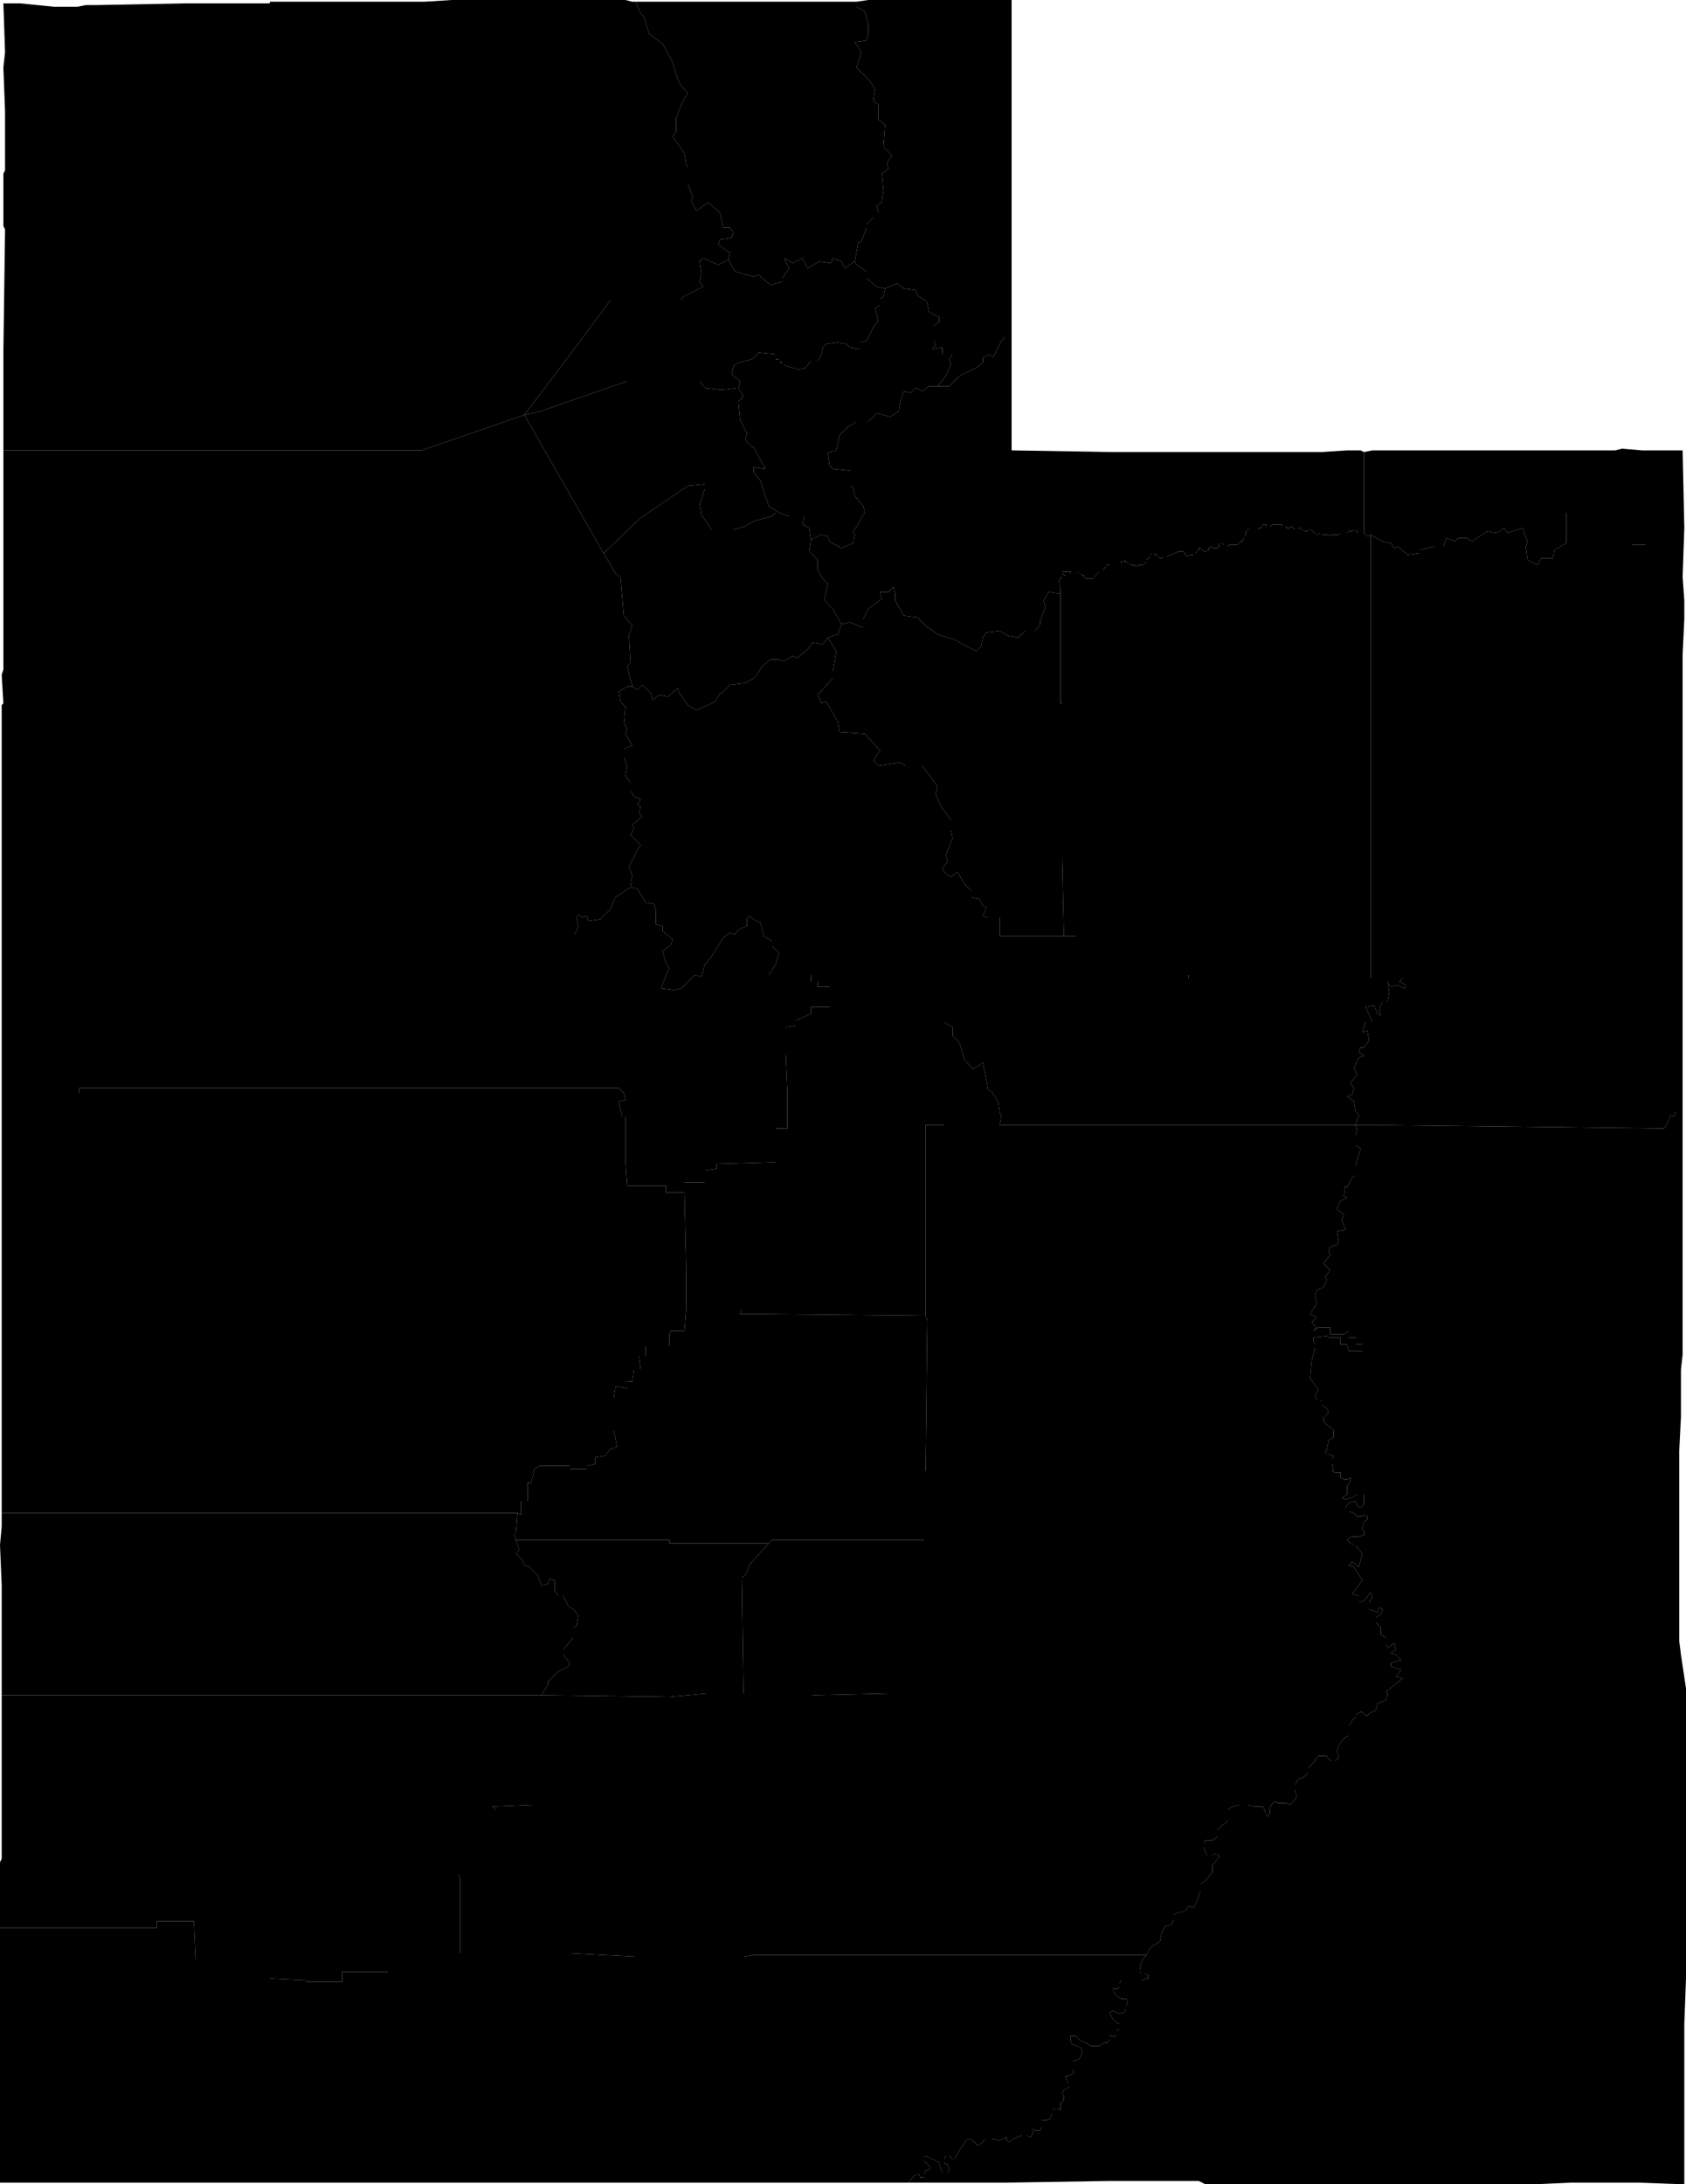 <?xml version="1.0" encoding="UTF-8"?><!DOCTYPE svg PUBLIC '-//W3C//DTD SVG 1.1//EN' 'http://www.w3.org/Graphics/SVG/1.1/DTD/svg11.dtd'><svg viewBox="0 0 1000 1294.79" xmlns="http://www.w3.org/2000/svg"><path id="49001" d="m0 916l1 24v36v3v26h158h155h1h6l4-6v-2l6-6l6-3l1-2l-4-5v-3l6-7v-6l2-1l1-6l-2-3l-4-3l-3-6h-3l-2-3v-6l-3-1l-1 3l-4 1l-2-6l-5-5l-3-1l-1-3l-4-4l2-2l-2-6l-1-3l1-1l1-12h-18h-88h-29h-171v7v1z"/><path id="49003" d="m2 211v1v55h168h80l61-21l31-41l20-27h41h1l1-2l12-6l-2-3l1-5l-1-7l2-2l9 4l6-3l1-4l-7-5l1-3l7-1l1-3l-2-3h-4l-2-9l-7-6l-7 5l-3-6l1-2l-3-8v-10l-1-1l-1-7l-7-10l2-3v-8l4-10l3-5l-4-4l-2-4l-1-3l-2-7l-6-11l-8-6l-3-10l-2-2l-3-7h-2l-4-1h-9h-5h-24h-13h-40h-12l-16 1h-9h-9h-6h-14h-4h-50v1h-18h-3h-8h-1h-6h-13h-1l-52 1h-7l-5 1h-14l-20-2h-10l1 29l-1 9l1 26v35l-1 2v31l1 2l-1 73z"/><path id="49005" d="m377 1l3 7l2 2l3 10l8 6l6 11l2 7l1 3l2 4l4 4l-3 5l-4 10v8l-2 3l7 10l1 7l1 1v10l3 8l-1 2l3 6l7-5l7 6l2 9h4l2 3l-1 3l-7 1l-1 3l7 5l-1 4l4 7l11 3l3-1l7 6l7-2v-2l4-6l-3-6l5 3l6-3l3 6l7-4l7 1l1-3l5 2l2 4l6-4l2-11l2-1l3-8v-2l4-4v-3h3l-1-4l3-2l1-7l-1-10l4-3l-1-3l3-5l-5-5l1-13l-4-3v-9l-3-2l1-7l-3-5l-8-8l3-9l-4-6l7-1l1-4v-5l-2-8l-5-3v-3h-46h-3h-25h-8h-5h-14h-19z"/><path id="49007" d="m560 578v28l5 3v5l4 4l3 10l5 6l6-4l2 10l1 6l2 1l4 6l1 7l1 1l-1 6h1h115h95l2-6l-2-2l-1-6l-4-3l3-1l1-4l-2-3l4-5l-2-4l3-6l3-1l-3-2l1-3h2l3-4l-1-6l-3 1l2-6h4l-4-9l5-1l2 5l2 1l-1-4l2-4h3l1-6l-1-6l2 3l4-1l4 2l1-2l-4-2l2-2h-19h-108v-2h-67h-45z"/><path id="49009" d="m809 268v48l2 2l2-1l7 4l5 1l2 3l2-1l6 5l7-1v-2l9-2h5l2-5l5 2l2-2h5l3 2l9-6l6 1l4-3l2 3l9-3l3 8l-1 3l1 8l6 3l2-4h7l1-5l7-4v-18h39v19h8v4v23h8v6h15l-1-14l1-29l-1-46h-24l-12-1l-4 1h-50h-7h-1h-27h-7h-1h-27h-24l-5 1z"/><path id="49011" d="m320 244l-9 2l47 82l22-21l28-19l10-1v3l-3 9l1 6l6 9h4h9l7-2l5-3l11-3l2-2h2l-6-4l-5-15l-4-5v-3l7 1l-5-9l-2-4h-1l-4-4l1-4l-4-8l-1-10v-1l3-3l-3-5h-1l-8 1h-2l-9-1l-3-4h-10h-11h-22z"/><path id="49013" d="m628 344l1 5v3v65h1v60v31l1 47h7v23h67v2h108v-132v-49v-82l-2 1l-2-2h-1h-1h-1h-1v-1l-1-1h-1l-1 1h-1l-1-1v1l-1 1h-1h-1h-1h-1l-1 1h-1h-1h-1h-1l-1 1l-1-1h-1h-2h-1v-1h-1l-2 1l-1-1h-1v-1l-2-1h-1l-1 1h-1l-1-1h-1l-1-1h-1v1h-2l-1-1l-1-1l-1 1h-2v-1h-1h-1l-1-1h-1h-2h-2l-2 1h-1h-1v-1h-1h-1l-1 2h-1l-1 1h-1h-2h-1h-1l-1-1v1l-1 1v1v1l-1 1v1l-1 1v1h-1l-1 1l-1 1h-1h-1h-1h-1h-1l-1 1h-1h-1v-1l-1-1h-1l-1 1v1l-1 1h-1h-1l-1-1l-1 1v-1l-1 1v1l-2 1h-1l-1-1l-1-1h-1v1l-1 1l-1 1h-1v1h-1h-1l-2 1l-1-1v-1l-1-1h-2h-1l-7 3h-1h-1l-1 1h-1l-1-1l-1-1h-1v-1h-1h-1l-1 1v1l-1 1l-1 1v1l-1 1l-1 1h-1h-1h-1l-1 1h-1v-1h-1h-1l-1-1h-1l-1-1h-1v-1h-1v1h-1v1h-1h-1h-1h-1h-1h-1h-1v1h-2v1l-1 1l-1 1h-1h-1v1l-1 1l-1 1l-1 1l-1 1h-1h-1h-1h-1l-1-1v-1h-1l-1-1h-1v-1l-1 1h-1h-1h-1h-1v-1h-1h-1h-2h-1v1l1 1h1v1h-1h-1z"/><path id="49015" d="m548 872v41v3h152h104h-1l-2-1l-2-2l1-1l2-1h4l3-1v-2l-1-2l1-4l2-1v-2l-2-1l-1 1h-3l-2-2l-3-1h-2v-2l2-3l4-1l1 3l2 1l2-2v-3v-3h-4l-4 2l-3 1l-2-1l3-2v-5l2-3v-2l-2 1h-2l-2-1v-2v-1h-3l-2-1l1-1l-1-3v-3l1-2l-4-1h-3h2l1-3l1-5l3-2v-4l-2-2l-3-2l-1-2v-2h1l2-3l-1-2l-3-2v-2l-1-1h-2l-1-3l2-3l-5-7l1-10l2-8v-2l-1-2v-1v-1l9-1v1h7v4h4l1 4h8v-4h-4v-4h-4v-4l-3 2h-8v-4h-7l-3 2l2-2l-3-3l3-3l-4-2l4-6l-1-5l1-3l4-2l2-4l-1-2l3-4l-4-4l4-5l-1-2l1-3l4-1l1-2l-1-6l5-1l-2-5l1-4l-4-3l2-5l4-2l-2-1l1-6l1 1l3-6l2-1v-6l3-10l-3-2v-6l1-3l-1-3h-95h-115h-1l1-6l-1-1l-1-7l-4-6l-2-1l-1-6l-2-10l-6 4l-5-6l-3-10l-4-4v-5l-5-3v61h-11v12v26v7v68l1 3l-1 89z"/><path id="49017" d="m272 1092v19l1 3v44h65l39 2h64l6-1h160h2h71l1-2l2-3l5-3l1-5l2-4l4-1l1-3v-3l3-1l4-1l2-3l3 1l1-2l1-2l2-6v-4l3-2l4-5v-4l4-5v-1l-2-1l-2 1h-3l-1-2l-1-3v-2l1-2h2h2l3-2v-4l3-3l2-1l1-2v-2v-4l3-2l4-1h5l4 1h5l1 2l1 3l1 1l1-2v-2l1-3l2-2l2 1h5l2 1l3-3l1-2l-1-4v-3l2-3l2-1l2-1l2-2v-3l1-1l1-1l2-2l1-2l1-1h2h3l1 2l2 1h2l2-2l-1-4l1-3l2-3l2-2l2-1v-2v-1v-2v-1l1-1l1-2l1-1l1-1v-1l1-1l2-1h1l1 1l1 1h1l1-1l4-2l1-4l5-2l1-3v-1h-151h-145l-45 1v-1h-41h-22l-22 2l-76-1h-6h-1v43h2v22l-24 1l2 2v19h-13z"/><path id="49019" d="m778 807l-1 10l5 7l-2 3l1 3h2l1 1v2l3 2l1 2l-2 3h-1v2l1 2l3 2l2 2v4l-3 2l-1 5l-1 3h-2h3l4 1l-1 2v3l1 3l-1 1l2 1h3v1v2l2 1h2l2-1v2l-2 3v5l-3 2l2 1l3-1l4-2h4v3v3l-2 2l-2-1l-1-3l-4 1l-2 3v2h2l3 1l2 2h3l1-1l2 1v2l-2 1l-1 4l1 2v2l-3 1h-4l-2 1l-1 1l2 2l2 1h1h109h83v-26v-30l1-20v-20v-8l1-9v-1v-14v-33v-62v-33h-4v-1l-1 3l-2-1l-2 5l-2 3l-169-2h-14l1 3l-1 3v6l3 2l-3 10v6l-2 1l-3 6l-1-1l-1 6l2 1l-4 2l-2 5l4 3l-1 4l2 5l-5 1l1 6l-1 2l-4 1l-1 3l1 2l-4 5l4 4l-3 4l1 2l-2 4l-4 2l-1 3l1 5l-4 6l4 2l-3 3l3 3l-2 2l3-2h7v4h8l3-2v4h4v4h4v4h-8l-1-4h-4v-4h-7v-1l-9 1v1v1l1 2v2z"/><path id="49021" d="m0 1135v8h93v-4h22l1 23h3h41v11l21 1l1 1h21v-6h27v-11h43v-44l-1-3v-19h9h13v-19l-2-2l24-1v-22h-2v-43h-155h-158v38v30v7v7v4v11l-1 2v3z"/><path id="49023" d="m1 583v9v56h46v-3h184h108h28l3 3l1 4l-4 1l2 9h2v5v6v12v4l1 14h23v4h11v-6h12v-7l7-1v-3l35-1v-9v-11h7v-22l-1-23v-15l6-1v-3l9-4v-4h11v-12h-7v-3h-4v-4h-25l4-6l2-7l-4-4v-3l-5-3l-2-8l-4-2l-3-2l-1 2v4l-5 2l-2 3l-3-1l-4 3l-7 11l-4 5l-2 7l-4-1l-8 8l-4 1l-8-1l2-5l3-7l-2-3l-2-7l5-4l1-3l-6-5v-3l-4-1v-8l-1-4l-5-1l-5-8l-4-1l-9 6l-3 7l-6 6l-7 1l-1-3l-3 1l-2-2l-1 2l1 5l-2 5h-180h-160v22z"/><path id="49025" d="m230 1169v54v1v70h14h44h10h3h1h34h2h189h1h11l3-4l3-1l1 2h2v-2l1-2l2-1l1-1l-2-2l-2-2v-2l1-1l2 1l2 1l4 2l1 4l1 2h3l1-2l-1-3h-1l-1-1v-2l1-2h2l1 1l1 1h1l3-5l4-6l2-1l2 1l1 1l2 2l3-2l1-2h2h2l5 1l2-1l2-1v2l2 1l2-2l5-2h3l2 1l1-1l1-2l-1-1l1-1l1 1h1h2l1-2v-2v-2h2h1l2-1l1-3v-2l2-1h1l2 1v-2v-2l2-2v-2l-1-2l1-2l2-1l1-1v-2l-1-1l-1-3h1l2-1l2-1l-1-2v-5l4-1l2-4l-1-3l-2-1l-3-1l-1-2v-3h3l3 3l3 1l3 2h5l3-2h2l1-2v-2h2l1 1l1-2v-2l2-1v-3l-2-1l-2-2l-1-2l-1-2l2-1l2 1l2 1l3-1l1-2v-2l1-2l-1-2h-3l-3-2l-2-3v-1h2h1l1-1v-2l1-2h5h7l3-1h1v-2l-2-1h-2l-1-1v-1l1-5l2-3l1-1h-71h-2h-160l-6 1h-64l-39-2h-65h-43z"/><path id="49027" d="m1 870v27h171h29h88h18l2 1v-8h4v-11h2l2-8l3-2h18v2h10v-2l5-1v-4l6-1l3-4l4-1l-2-10v-19l1-7l7 1v-4h3l1-7h4l-1-8h4v-6h14v-7l1-2h8l1-13v-22l-1-47h-11v-4h-23l-1-14v-4v-12v-6v-5h-2l-2-9l4-1l-1-4l-3-3h-28h-108h-184v3h-46v11v127v33v1v32v5z"/><path id="49029" d="m435 217l-1 5l5 4l-1 4l3 5l-3 3v1l1 10l4 8l-1 4l4 4h1l2 4l5 9l-7-1v3l4 5l5 15l6 4l6 2h9l-1 5l4 2l1 7l6-3l4 1l1 3l7 4l7-3l1-5l-1-2l3-4l3-6l1-1l-1-4l-5-6l-1-5l-2-1v-9l-10-1l-2-2l-1-7l1-1l4-1l2-9l5-5l5-3h7l5-5l8 2l5-3l1-6l2-6l4 1l3-3l4 2l4-3h5l5-6l3-7l-1-3l2-3h-6v-4l-6 1l2-3l-1-2v-9l3-2v-3l-6-3l-1-6l-6-4l-1-3l-7-1l-4-3l-7 3l-1 5l-2 1v4l-3 2l2 7l-3 4l-4 8l-4 1v4l-6-1l-2-2l-5-1l-7 1l-2 2l-1 5l-2 3h-4l-3 4l-4 1l-8-2l-1-1h-1v-1h-1v-1h-1v-1h-1h-1v-3l-10-1l-4 4l-8 2z"/><path id="49031" d="m308 919l-2 2l4 4l1 3l3 1l5 5l2 6l4-1l1-3l3 1v6l2 3h3l3 6l4 3l2 3l-1 6l-2 1v6l-6 7v3l4 5l-1 2l-6 3l-6 6v2l-4 6l76 1l22-2h22l-1-69l2-1l3-7l11-12h-59v-2h-12h-16h-63z"/><path id="49033" d="m507 25l4 6l-3 9l8 8l3 5l-1 7l3 2v9l4 3l-1 13l5 5l-3 5l1 3l-4 3l1 10l-1 7l-3 2l1 4h-3v3l-4 4v2l-3 8l-2 1l-2 11l1 2l6 4v4l6 5l5 1l7-3l4 3l7 1l1 3l6 4l1 6l6 3v3l-3 2v9l1 2l-2 3l6-1v4h6l-2 3l1 3l-3 7l-5 6h7l6-6l10-5l4-3v-3l4-2l2 2l5-10l2-2h4v-9v-20v-4v-50v-4v-54v-59h-74h-1h-1h-9l-7 1v3l5 3l2 8v5l-1 4z"/><path id="49035" d="m358 328l6 10l1 2l3 2l2 23l5 6l-2 6l1 16l-2 2l2 8l1 3v1l3 2l3-3l5 5l1 4l4-3l5 1l6-5l1 3l5 7l5 3l7-3l4-2l2-3l1-2h1l5-5l9-1l5-3l2-2l3-5l5-4h5l3 1l5-3l3 1l6-5l3-4l6 1l3-4l6-2l2-6l-5-9l-4-4l-1-2l2-9l-2-2l-1-1l-3-5v-6l-5-5l1-7l-1-7l-4-2l1-5h-9l-6-2h-2l-2 2l-11 3l-5 3l-7 2h-9h-4l-6-9l-1-6l3-9v-3l-10 1l-28 19z"/><path id="49037" d="m542 1290l-3 4h15h4h24h14l63-1h25h5h20h2l4 2h89h4h1h24h50h26l23-1h1h21h1h1h3h3h10l27 1v-19v-3v-3v-3v-1v-16v-6v-2v-10v-32l1-27v-4v-8v-18v-4v-1v-11v-11v-1v-7v-2v-13v-9v-1v-8v-2v-7v-17v-5v-1v-39v-3l-3-20l-1-8v-57h-83h-109l4 5l-2 8l-4-3l-2 2l3 1l5 8l-6 8l4 1v4l3-1l4-5l1 3l-2 3v4l5 2l1-3l2 1l-1 3l-3 2v3l3 3v4l3 2v4l1 2l4-3l1 4l-3 2l3 1l3 3l-6 2v2l6 2l-3 4l4 1l-10 8l1 1v1l-1 3l-5 2l-1 4l-4 2l-1 1h-1l-1-1l-1-1h-1l-2 1l-1 1v1l-1 1l-1 1l-1 2l-1 1v1v2v1v2l-2 1l-2 2l-2 3l-1 3l1 4l-2 2h-2l-2-1l-1-2h-3h-2l-1 1l-1 2l-2 2l-1 1l-1 1v3l-2 2l-2 1l-2 1l-2 3v3l1 4l-1 2l-3 3l-2-1h-5l-2-1l-2 2l-1 3v2l-1 2l-1-1l-1-3l-1-2h-5l-4-1h-5l-4 1l-3 2v4v2l-1 2l-2 1l-3 3v4l-3 2h-2h-2l-1 2v2l1 3l1 2h3l2-1l2 1v1l-4 5v4l-4 5l-3 2v4l-2 6l-1 2l-1 2l-3-1l-2 3l-4 1l-3 1v3l-1 3l-4 1l-2 4l-1 5l-5 3l-2 3l-1 2l-1 1l-2 3l-1 5v1l1 1h2l2 1v2h-1l-3 1h-7h-5l-1 2v2l-1 1h-1h-2v1l2 3l3 2h3l1 2l-1 2v2l-1 2l-3 1l-2-1l-2-1l-2 1l1 2l1 2l2 2l2 1v3l-2 1v2l-1 2l-1-1h-2v2l-1 2h-2l-3 2h-5l-3-2l-3-1l-3-3h-3v3l1 2l3 1l2 1l1 3l-2 4l-4 1v5l1 2l-2 1l-2 1h-1l1 3l1 1v2l-1 1l-2 1l-1 2l1 2v2l-2 2v2v2l-2-1h-1l-2 1v2l-1 3l-2 1h-1h-2v2v2l-1 2h-2h-1l-1-1l-1 1l1 1l-1 2l-1 1l-2-1h-3l-5 2l-2 2l-2-1v-2l-2 1l-2 1l-5-1h-2h-2l-1 2l-3 2l-2-2l-1-1l-2-1l-2 1l-4 6l-3 5h-1l-1-1l-1-1h-2l-1 2v2l1 1h1l1 3l-1 2h-3l-1-2l-1-4l-4-2l-2-1l-2-1l-1 1v2l2 2l2 2l-1 1l-2 1l-1 2v2h-2l-1-2z"/><path id="49039" d="m406 701v6l1 47v22h33l-1 3h10l100 1v-68v-7v-26v-12h11v-61v-28h-64h-15v4h4v3h7v12h-11v4l-9 4v3l-6 1v15l1 23v22h-7v11v9l-35 1v3l-7 1v7z"/><path id="49041" d="m305 910l1 3h63h16h12v2h59l2-2h90v-41h1l1-89l-1-3l-100-1h-10l1-3h-33l-1 13h-8l-1 2v7h-14v6h-4l1 8h-4l-1 7h-3v4l-7-1l-1 7v19l2 10l-4 1l-3 4l-6 1v4l-5 1v2h-10v-2h-18l-3 2l-2 8h-2v11h-4v8l-2-1l-1 12z"/><path id="49043" d="m481 320l-1 7l5 5v6l3 5l1 1l2 2l-2 9l1 2l4 4l5 9l5-1l8 3v-5l3-6l8-6l-1-4h5l3-3l1 4v4l5 9l8 1l5 5l7 5l6 2l4 1l7 4l6 3l3-3l1-5l2-3l8-1l5 3l6 1l4-4h6l3-4v-2l3-8l-1-4l3-5l7 1v-3l-1-5l2-2h1h1v-1h-1l-1-1v-1h1h2h1h1v1h1h1h1h1l1-1v1h1l1 1h1v1l1 1h1h1h1h1l1-1l1-1l1-1l1-1v-1h1h1l1-1l1-1v-1h2v-1h1h1h1h1h1h1h1v-1h1v-1h1v1h1l1 1h1l1 1h1h1v1h1l1-1h1h1h1l1-1l1-1v-1l1-1l1-1v-1l1-1h1h1v1h1l1 1l1 1h1l1-1h1h1l7-3h1h2l1 1v1l1 1l2-1h1h1v-1h1l1-1l1-1v-1h1l1 1l1 1h1l2-1v-1l1-1v1l1-1l1 1h1h1l1-1v-1l1-1h1l1 1v1h1h1l1-1h1h1h1h1h1l1-1l1-1h1v-1l1-1v-1l1-1v-1v-1l1-1v-1l1 1h1h1h2h1l1-1h1l1-2h1h1v1h1h1l2-1h2h2h1l1 1h1h1v1h2l1-1l1 1l1 1h2v-1h1l1 1h1l1 1h1l1-1h1l2 1v1h1l1 1l2-1h1v1h1h2h1l1 1l1-1h1h1h1h1l1-1h1h1h1h1l1-1v-1l1 1h1l1-1h1l1 1v1h1h1h1h1v-48l-2-1h-8l-15 1h-23h-2h-25h-25h-8h-35h-7l-59-1v-67h-4l-2 2l-5 10l-2-2l-4 2v3l-4 3l-10 5l-6 6h-7h-5l-4 3l-4-2l-3 3l-4-1l-2 6l-1 6l-5 3l-8-2l-5 5h-7l-5 3l-5 5l-2 9l-4 1l-1 1l1 7l2 2l10 1v9l2 1l1 5l5 6l1 4l-1 1l-3 6l-3 4l1 2l-1 5l-7 3l-7-4l-1-3l-4-1z"/><path id="49045" d="m1 530v24h160h180l2-5l-1-5l1-2l2 2l3-1l1 3l7-1l6-6l3-7l9-6l1-7l-2-5l5-10l2-3l-6-6l2-4l-1-2l6-5l-2-2l1-4l-2-1l2-3l-4-2l-2-3v-5l-3-4l1-6l-2-5v-5l5-2l-4-7l1-3l-2-3l1-10l-3-3l-1-6l5-3h3v-1l-1-3l-2-8l2-2l-1-16l2-6l-5-6l-2-23l-3-2l-1-2l-6-10l-47-82l-61 21h-80h-168v60v3v1v8v58l-1 3l1 17l-1 1v7v44v30v3v2v17z"/><path id="49047" d="m802 649l-3 1l4 3l1 6l2 2l-2 6h14l169 2l2-3l2-5l2 1l1-3v1h4v-43v-55v-48v-32v-11v-58v-13v-1v-11l1-21v-9v-2h-15v-6h-8v-23v-4h-8v-19h-39v18l-7 4l-1 5h-7l-2 4l-6-3l-1-8l1-3l-3-8l-9 3l-2-3l-4 3l-6-1l-9 6l-3-2h-5l-2 2l-5-2l-2 5h-5l-9 2v2l-7 1l-6-5l-2 1l-2-3l-5-1l-7-4v82v49v132h19l-2 2l4 2l-1 2l-4-2l-4 1l-2-3l1 6l-1 6h-3l-2 4l1 4l-2-1l-2-5l-5 1l4 9h-4l-2 6l3-1l1 6l-3 4h-2l-1 3l3 2l-3 1l-3 6l2 4l-4 5l2 3z"/><path id="49049" d="m367 410l1 6l3 3l-1 10l2 3l-1 3l4 7l-5 2v5l2 5l-1 6l3 4v5l2 3l4 2l-2 3l2 1l-1 4l2 2l-6 5l1 2l-2 4l6 6l-2 3l-5 10l2 5l-1 7l4 1l5 8l5 1l1 4v8l4 1v3l6 5l-1 3l-5 4l2 7l2 3l-3 7l-2 5l8 1l4-1l8-8l4 1l2-7l4-5l7-11l4-3l3 1l2-3l5-2v-4l1-2l3 2l4 2l2 8l5 3v3l4 4l-2 7l-4 6h25h15h64h33h45v-23h-7h-38v-11h-7l-3-1l2-5l-2-1l-2-4l-5-1v-4l-4-4l-4-7l-4 3l-4-3l-1-2l3-4l-1-4l4-10l-1-5v-6l-6-8l-3-7l1-5l-9-12h-10l-3-2l-13 2l-3-3l4-6l-9-10l-15-1l-1-6l-7-12l-3 1v-1l-2-4l9-10v-4l2-12l-5-8l-3 4l-6-1l-3 4l-6 5l-3-1l-5 3l-3-1h-5l-5 4l-3 5l-2 2l-5 3l-9 1l-5 5h-1l-1 2l-2 3l-4 2l-7 3l-5-3l-5-7l-1-3l-6 5l-5-1l-4 3l-1-4l-5-5l-3 3l-3-2h-3z"/><path id="49051" d="m485 412l2 4v1l3-1l7 12l1 6l15 1l9 10l-4 6l3 3l13-2l3 2h10l9 12l-1 5l3 7l6 8v6l1 5l-4 10l1 4l-3 4l1 2l4 3l4-3l4 7l4 4v4l5 1l2 4l2 1l-2 5l3 1h7v11h38l-1-47v-31v-60h-1v-65l-7-1l-3 5l1 4l-3 8v2l-3 4h-6l-4 4l-6-1l-5-3l-8 1l-2 3l-1 5l-3 3l-6-3l-7-4l-4-1l-6-2l-7-5l-5-5l-8-1l-5-9v-4l-1-4l-3 3h-5l1 4l-8 6l-3 6v5l-8-3l-5 1l-2 6l-6 2l5 8l-2 12v4z"/><path id="49053" d="m0 1146v18v1v3v3v5v10v4v11v20v2v13v15v6v4v7v4v22h17h82h12h33h73h13v-70v-1v-54h-27v6h-21l-1-1l-21-1v-11h-41h-3l-1-23h-22v4h-93z"/><path id="49055" d="m440 935l1 69h41v1l45-1h145h151l-1-1l10-8l-4-1l3-4l-6-2v-2l6-2l-3-3l-3-1l3-2l-1-4l-4 3l-1-2v-4l-3-2v-4l-3-3v-3l3-2l1-3l-2-1l-1 3l-5-2v-4l2-3l-1-3l-4 5l-3 1v-4l-4-1l6-8l-5-8l-3-1l2-2l4 3l2-8l-4-5h-104h-152v-3h-90l-2 2l-11 12l-3 7z"/><path id="49057" d="m311 246l9-2l52-18h22h11h10l3 4l9 1h2l8-1h1l1-4l-5-4l1-5l3-2l8-2l4-4l10 1v3h1h1v1h1v1h1v1h1l1 1l8 2l4-1l3-4h4l2-3l1-5l2-2l7-1l5 1l2 2l6 1v-4l4-1l4-8l3-4l-2-7l3-2v-4l2-1l1-5l-5-1l-6-5v-4l-6-4l-1-2l-6 4l-2-4l-5-2l-1 3l-7-1l-7 4l-3-6l-6 3l-5-3l3 6l-4 6v2l-7 2l-7-6l-3 1l-11-3l-4-7l-6 3l-9-4l-2 2l1 7l-1 5l2 3l-12 6l-1 2h-1h-41l-20 27z"/></svg>
